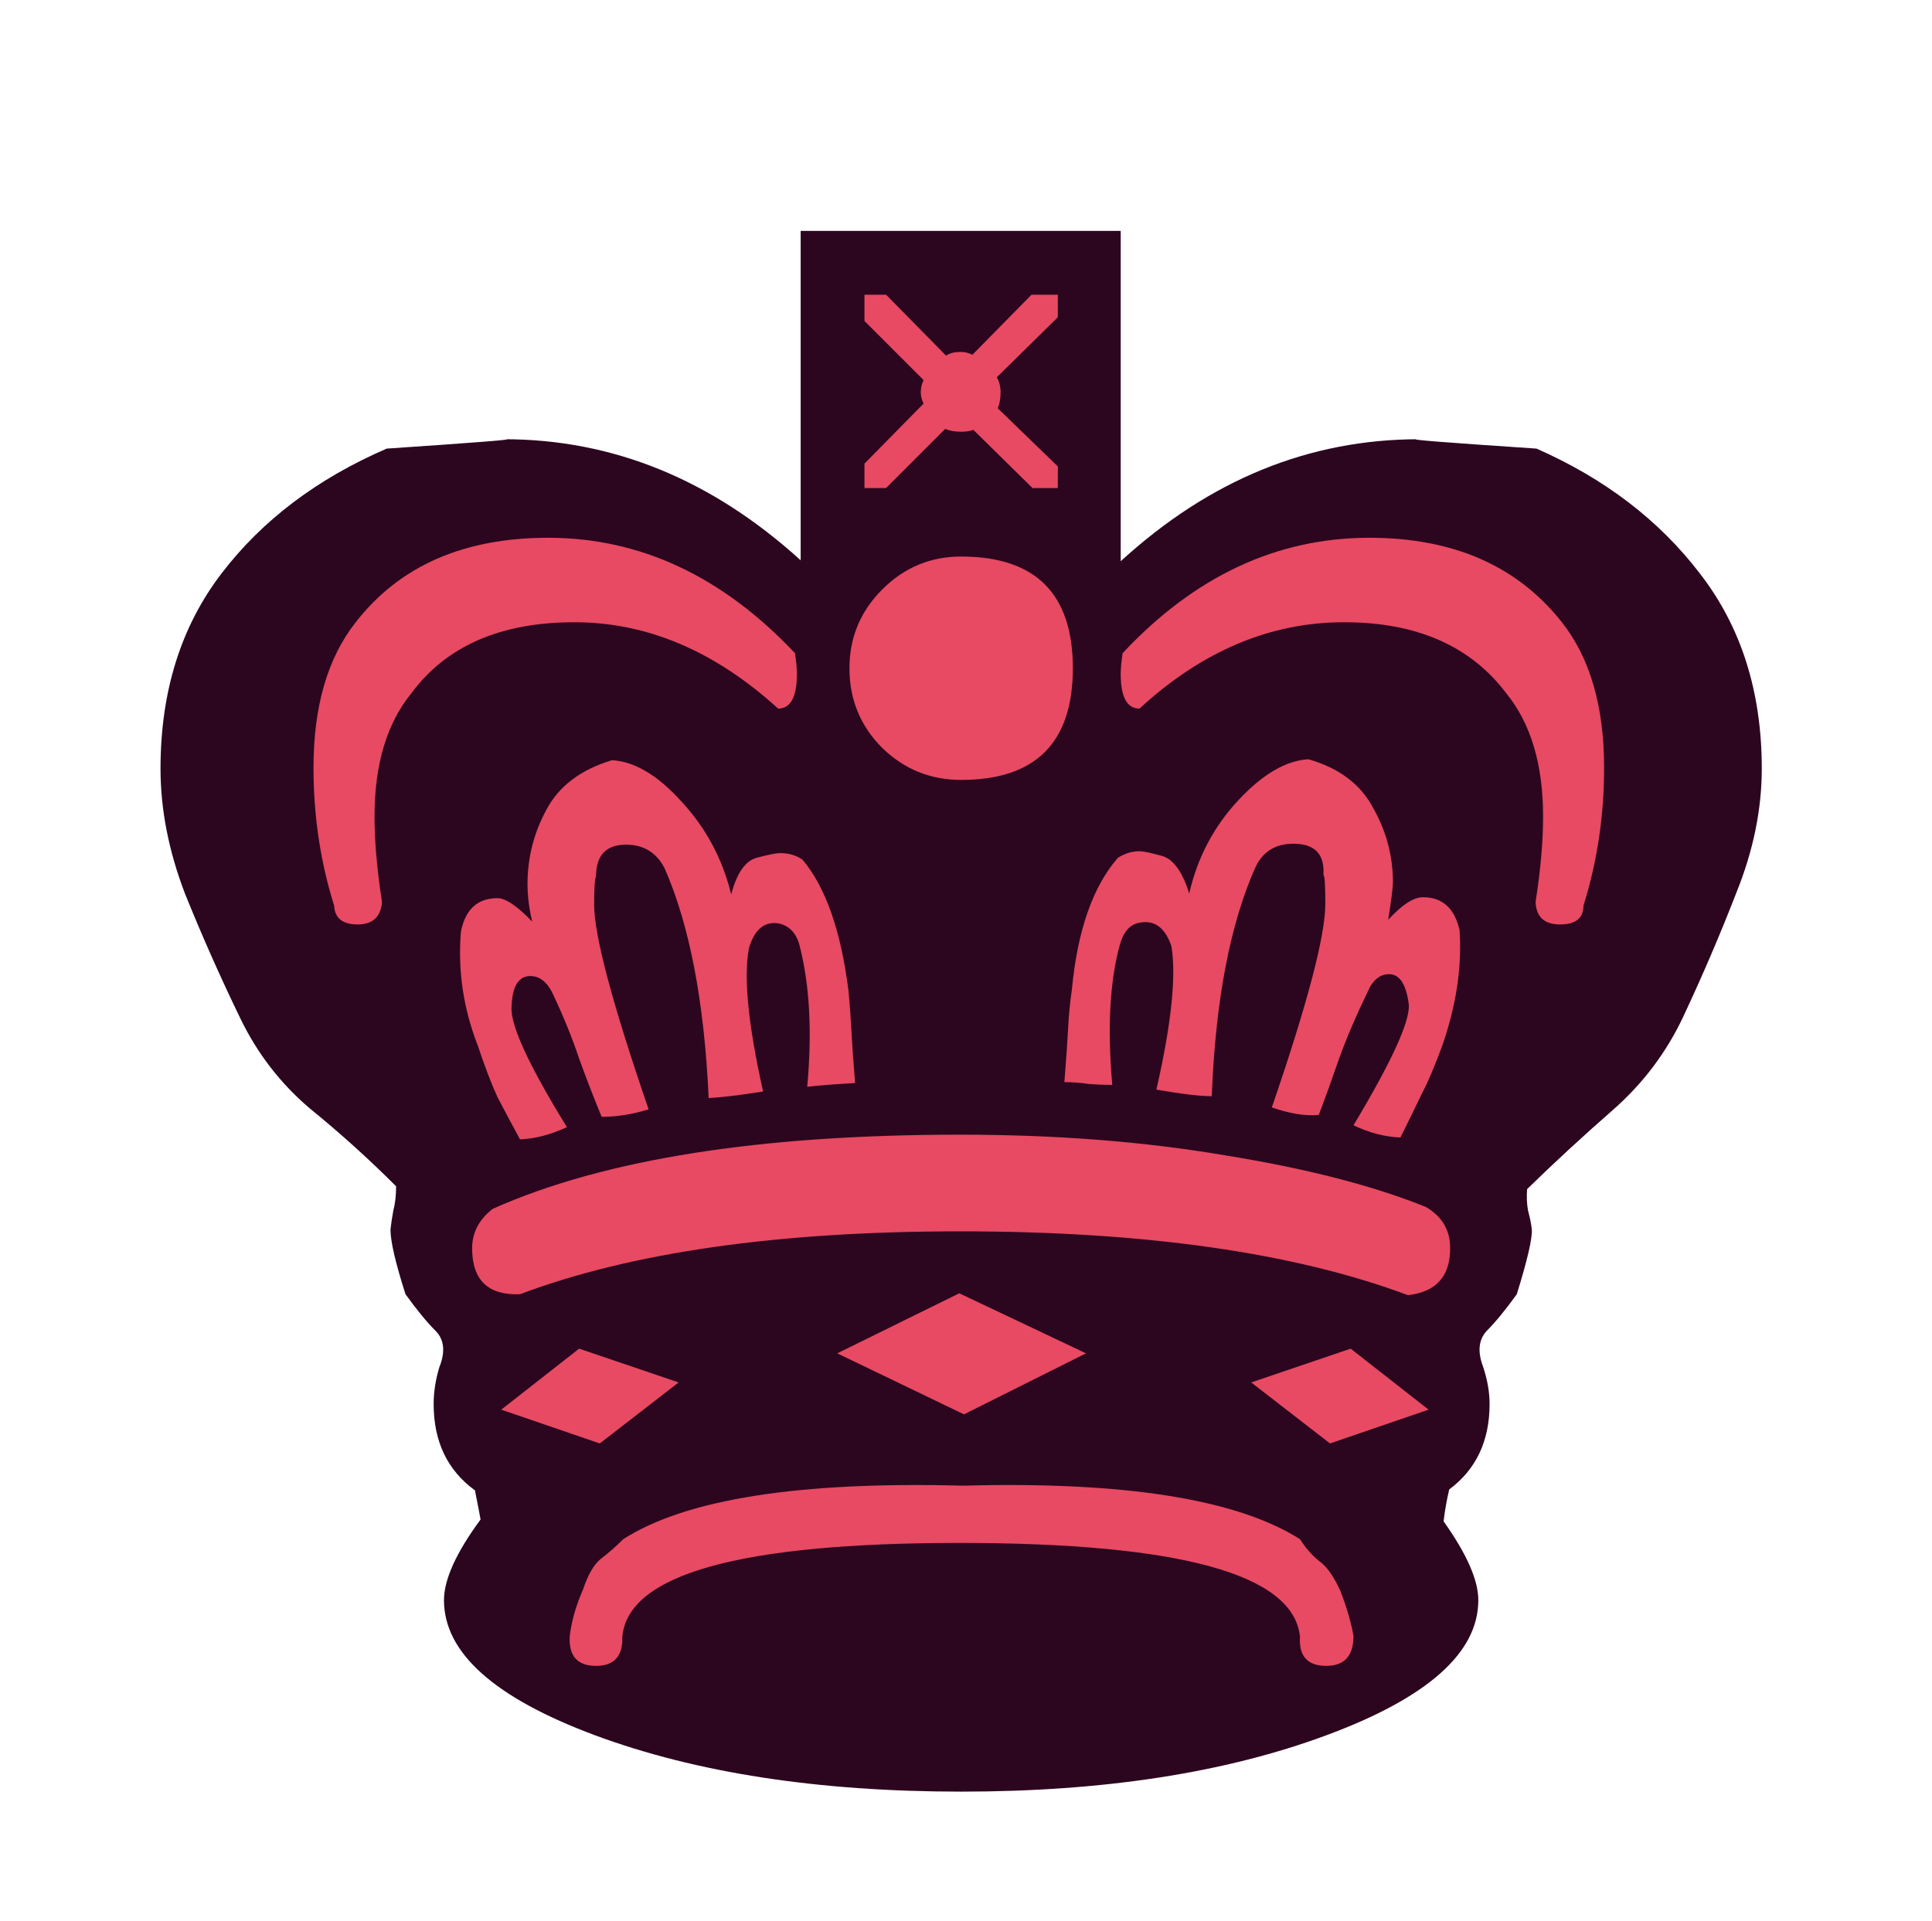 <svg width="181" height="180" viewBox="0 0 181 180" fill="none" xmlns="http://www.w3.org/2000/svg">
<path d="M138.936 128.031C139.347 129.262 139.552 130.435 139.552 131.549C139.552 135.007 138.292 137.675 135.771 139.551C135.536 140.547 135.36 141.544 135.243 142.54C137.412 145.589 138.497 148.051 138.497 149.927C138.497 154.851 133.748 159.072 124.252 162.589C114.755 166.107 103.353 167.865 90.045 167.865C76.68 167.865 65.248 166.107 55.751 162.589C46.313 159.072 41.594 154.851 41.594 149.927C41.594 147.992 42.737 145.472 45.023 142.365C44.906 141.72 44.73 140.811 44.496 139.639C41.916 137.763 40.627 135.066 40.627 131.549C40.627 130.435 40.803 129.292 41.154 128.119C41.74 126.654 41.623 125.511 40.803 124.69C39.982 123.869 39.044 122.726 37.989 121.261C37.051 118.329 36.582 116.307 36.582 115.193C36.64 114.666 36.728 114.079 36.846 113.434C37.021 112.79 37.109 112.028 37.109 111.148C34.53 108.569 31.833 106.136 29.02 103.85C26.264 101.505 24.095 98.691 22.512 95.408C20.636 91.539 18.907 87.641 17.324 83.713C15.8 79.727 15.038 75.828 15.038 72.018C15.038 64.807 16.943 58.711 20.754 53.728C24.564 48.745 29.723 44.846 36.23 42.032C44.906 41.446 48.57 41.153 47.222 41.153C57.422 41.153 66.684 44.934 75.009 52.496V21.632H104.994V52.584C113.318 44.964 122.639 41.153 132.957 41.153C131.491 41.153 135.155 41.446 143.949 42.032C150.338 44.846 155.439 48.745 159.249 53.728C163.118 58.711 165.053 64.807 165.053 72.018C165.053 75.828 164.261 79.697 162.678 83.625C161.154 87.553 159.484 91.451 157.666 95.32C156.083 98.662 153.885 101.563 151.071 104.026C148.257 106.488 145.59 108.95 143.069 111.412C143.011 112.115 143.04 112.79 143.157 113.434C143.333 114.079 143.45 114.666 143.509 115.193C143.568 116.014 143.099 118.036 142.102 121.261C141.047 122.726 140.109 123.869 139.288 124.69C138.526 125.511 138.409 126.624 138.936 128.031Z" fill="#2C061F"/>
<path d="M91.101 33.239C90.749 33.063 90.397 32.975 90.045 32.975C89.4 32.975 88.931 33.093 88.638 33.327L83.011 27.611H80.988V30.073L86.528 35.613C86.352 35.965 86.264 36.346 86.264 36.756C86.264 37.108 86.352 37.46 86.528 37.812L80.988 43.439V45.726H83.011L88.55 40.186C88.961 40.362 89.459 40.45 90.045 40.45C90.514 40.45 90.895 40.391 91.189 40.274L96.728 45.726H99.103V43.703L93.475 38.251C93.651 37.841 93.739 37.343 93.739 36.756C93.739 36.229 93.621 35.76 93.387 35.349L99.103 29.722V27.611H96.64L91.101 33.239Z" fill="#E74A62"/>
<path d="M82.659 55.222C84.711 53.171 87.173 52.145 90.045 52.145C97.021 52.145 100.509 55.633 100.509 62.609C100.509 69.585 97.021 73.073 90.045 73.073C87.173 73.073 84.711 72.076 82.659 70.083C80.607 68.031 79.581 65.54 79.581 62.609C79.581 59.736 80.607 57.274 82.659 55.222Z" fill="#E74A62"/>
<path d="M102.004 101.563C101.242 101.446 100.48 101.388 99.718 101.388C99.894 99.16 100.011 97.46 100.07 96.287C100.128 95.115 100.246 93.913 100.422 92.682C100.949 87.172 102.385 83.068 104.73 80.371C105.375 79.961 106.049 79.756 106.753 79.756C107.104 79.756 107.808 79.902 108.863 80.195C109.918 80.489 110.768 81.661 111.413 83.713C112.175 80.371 113.699 77.47 115.986 75.007C118.272 72.545 120.47 71.256 122.581 71.138C125.453 71.959 127.476 73.483 128.648 75.711C129.879 77.88 130.495 80.195 130.495 82.658C130.495 83.127 130.348 84.299 130.055 86.175C131.345 84.768 132.429 84.065 133.309 84.065C135.126 84.065 136.269 85.091 136.738 87.142C136.973 90.542 136.445 94.118 135.155 97.87C134.452 99.805 133.778 101.388 133.133 102.619C132.547 103.85 131.902 105.169 131.198 106.576C129.733 106.517 128.267 106.136 126.802 105.432C130.319 99.57 132.048 95.818 131.99 94.177C131.755 92.242 131.14 91.275 130.143 91.275C129.264 91.275 128.59 91.832 128.121 92.946C127.065 95.115 126.186 97.167 125.483 99.101C124.838 100.977 124.193 102.765 123.548 104.465C122.317 104.582 120.851 104.348 119.151 103.762C122.493 94.03 124.164 87.67 124.164 84.68C124.164 82.98 124.105 82.071 123.988 81.954C124.105 80.02 123.167 79.052 121.174 79.052C119.532 79.052 118.36 79.756 117.657 81.163C115.253 86.497 113.875 93.679 113.524 102.707C112.41 102.707 110.68 102.501 108.336 102.091C109.742 95.936 110.211 91.451 109.742 88.637C109.156 86.937 108.189 86.204 106.841 86.439C105.903 86.556 105.258 87.26 104.906 88.549C103.968 91.949 103.734 96.317 104.203 101.651C103.499 101.651 102.766 101.622 102.004 101.563Z" fill="#E74A62"/>
<path d="M117.217 129.526L124.603 135.242L133.836 132.076L126.538 126.361L117.217 129.526Z" fill="#E74A62"/>
<path d="M126.802 153.268C126.567 151.979 126.157 150.572 125.57 149.048C124.926 147.641 124.252 146.703 123.548 146.234C122.903 145.706 122.317 145.032 121.789 144.211C115.869 140.459 105.346 138.789 90.221 139.199C74.862 138.789 64.251 140.459 58.389 144.211C57.686 144.915 56.982 145.53 56.279 146.058C55.634 146.585 55.077 147.553 54.608 148.96C53.963 150.425 53.553 151.861 53.377 153.268C53.26 155.144 54.081 156.082 55.839 156.082C57.539 156.082 58.36 155.174 58.301 153.356C58.829 147.494 69.352 144.563 89.87 144.563C110.563 144.563 121.203 147.494 121.789 153.356C121.672 155.174 122.493 156.082 124.252 156.082C125.952 156.082 126.802 155.144 126.802 153.268Z" fill="#E74A62"/>
<path d="M80.109 101.475C79.933 99.306 79.816 97.636 79.757 96.463C79.698 95.291 79.611 94.089 79.493 92.858C78.79 87.23 77.354 83.127 75.185 80.547C74.598 80.137 73.895 79.932 73.074 79.932C72.722 79.932 71.99 80.078 70.876 80.371C69.821 80.665 69.029 81.808 68.502 83.801C67.681 80.459 66.127 77.558 63.841 75.095C61.614 72.633 59.444 71.344 57.334 71.226C54.403 72.106 52.351 73.659 51.179 75.887C50.006 78.056 49.42 80.371 49.42 82.834C49.42 83.948 49.567 85.12 49.86 86.351C48.453 84.885 47.368 84.153 46.606 84.153C44.73 84.153 43.587 85.208 43.177 87.318C42.884 90.953 43.411 94.499 44.76 97.958C45.404 99.893 46.02 101.505 46.606 102.795C47.251 104.026 47.955 105.345 48.717 106.752C50.123 106.693 51.589 106.312 53.113 105.608C49.537 99.805 47.808 96.053 47.925 94.353C47.984 92.418 48.57 91.451 49.684 91.451C50.563 91.451 51.267 92.008 51.794 93.122C52.791 95.232 53.612 97.255 54.256 99.189C54.96 101.124 55.663 102.941 56.367 104.641C57.774 104.641 59.239 104.407 60.764 103.938C57.363 94.031 55.663 87.641 55.663 84.768C55.663 83.185 55.722 82.306 55.839 82.13C55.839 80.137 56.777 79.14 58.653 79.14C60.294 79.14 61.496 79.873 62.258 81.339C64.603 86.673 65.981 93.855 66.391 102.882C67.564 102.824 69.264 102.619 71.491 102.267C70.085 95.994 69.645 91.51 70.172 88.813C70.7 87.054 71.638 86.292 72.986 86.527C73.983 86.761 74.628 87.465 74.921 88.637C75.859 92.33 76.093 96.727 75.624 101.827C76.562 101.71 78.057 101.592 80.109 101.475Z" fill="#E74A62"/>
<path d="M89.87 121.173L101.741 126.8L90.309 132.516L78.438 126.8L89.87 121.173Z" fill="#E74A62"/>
<path d="M63.577 129.526L54.256 126.361L46.958 132.076L56.191 135.242L63.577 129.526Z" fill="#E74A62"/>
<path d="M135.859 116.952C135.859 119.59 134.54 121.055 131.902 121.348C121.232 117.362 107.251 115.369 89.957 115.369C72.898 115.369 59.151 117.333 48.717 121.261C45.727 121.378 44.232 119.942 44.232 116.952C44.232 115.486 44.877 114.255 46.166 113.259C56.543 108.627 71.14 106.312 89.957 106.312C98.927 106.312 107.192 106.957 114.755 108.246C122.376 109.477 128.648 111.09 133.572 113.083C135.097 113.962 135.859 115.252 135.859 116.952Z" fill="#E74A62"/>
<path d="M74.481 61.202C67.681 53.991 59.972 50.386 51.355 50.386C43.441 50.386 37.432 53.024 33.328 58.3C30.69 61.642 29.371 66.185 29.371 71.93C29.371 76.444 30.016 80.752 31.306 84.856C31.364 86.028 32.097 86.615 33.504 86.615C34.911 86.615 35.673 85.911 35.79 84.504C35.321 81.515 35.087 78.847 35.087 76.502C35.087 71.637 36.23 67.797 38.516 64.983C41.799 60.528 46.899 58.3 53.817 58.3C60.617 58.3 66.978 60.997 72.898 66.39C74.071 66.39 74.657 65.305 74.657 63.136C74.657 62.667 74.598 62.023 74.481 61.202Z" fill="#E74A62"/>
<path d="M104.994 63.136C104.994 62.667 105.053 62.023 105.17 61.202C111.911 53.991 119.62 50.386 128.296 50.386C136.152 50.386 142.161 53.024 146.323 58.3C148.961 61.642 150.28 66.185 150.28 71.93C150.28 76.444 149.635 80.752 148.345 84.856C148.345 86.028 147.613 86.615 146.147 86.615C144.681 86.615 143.919 85.911 143.861 84.504C144.33 81.515 144.564 78.847 144.564 76.502C144.564 71.637 143.421 67.797 141.135 64.983C137.793 60.528 132.722 58.3 125.922 58.3C119.005 58.3 112.615 60.997 106.753 66.39C105.58 66.39 104.994 65.305 104.994 63.136Z" fill="#E74A62"/>
</svg>
